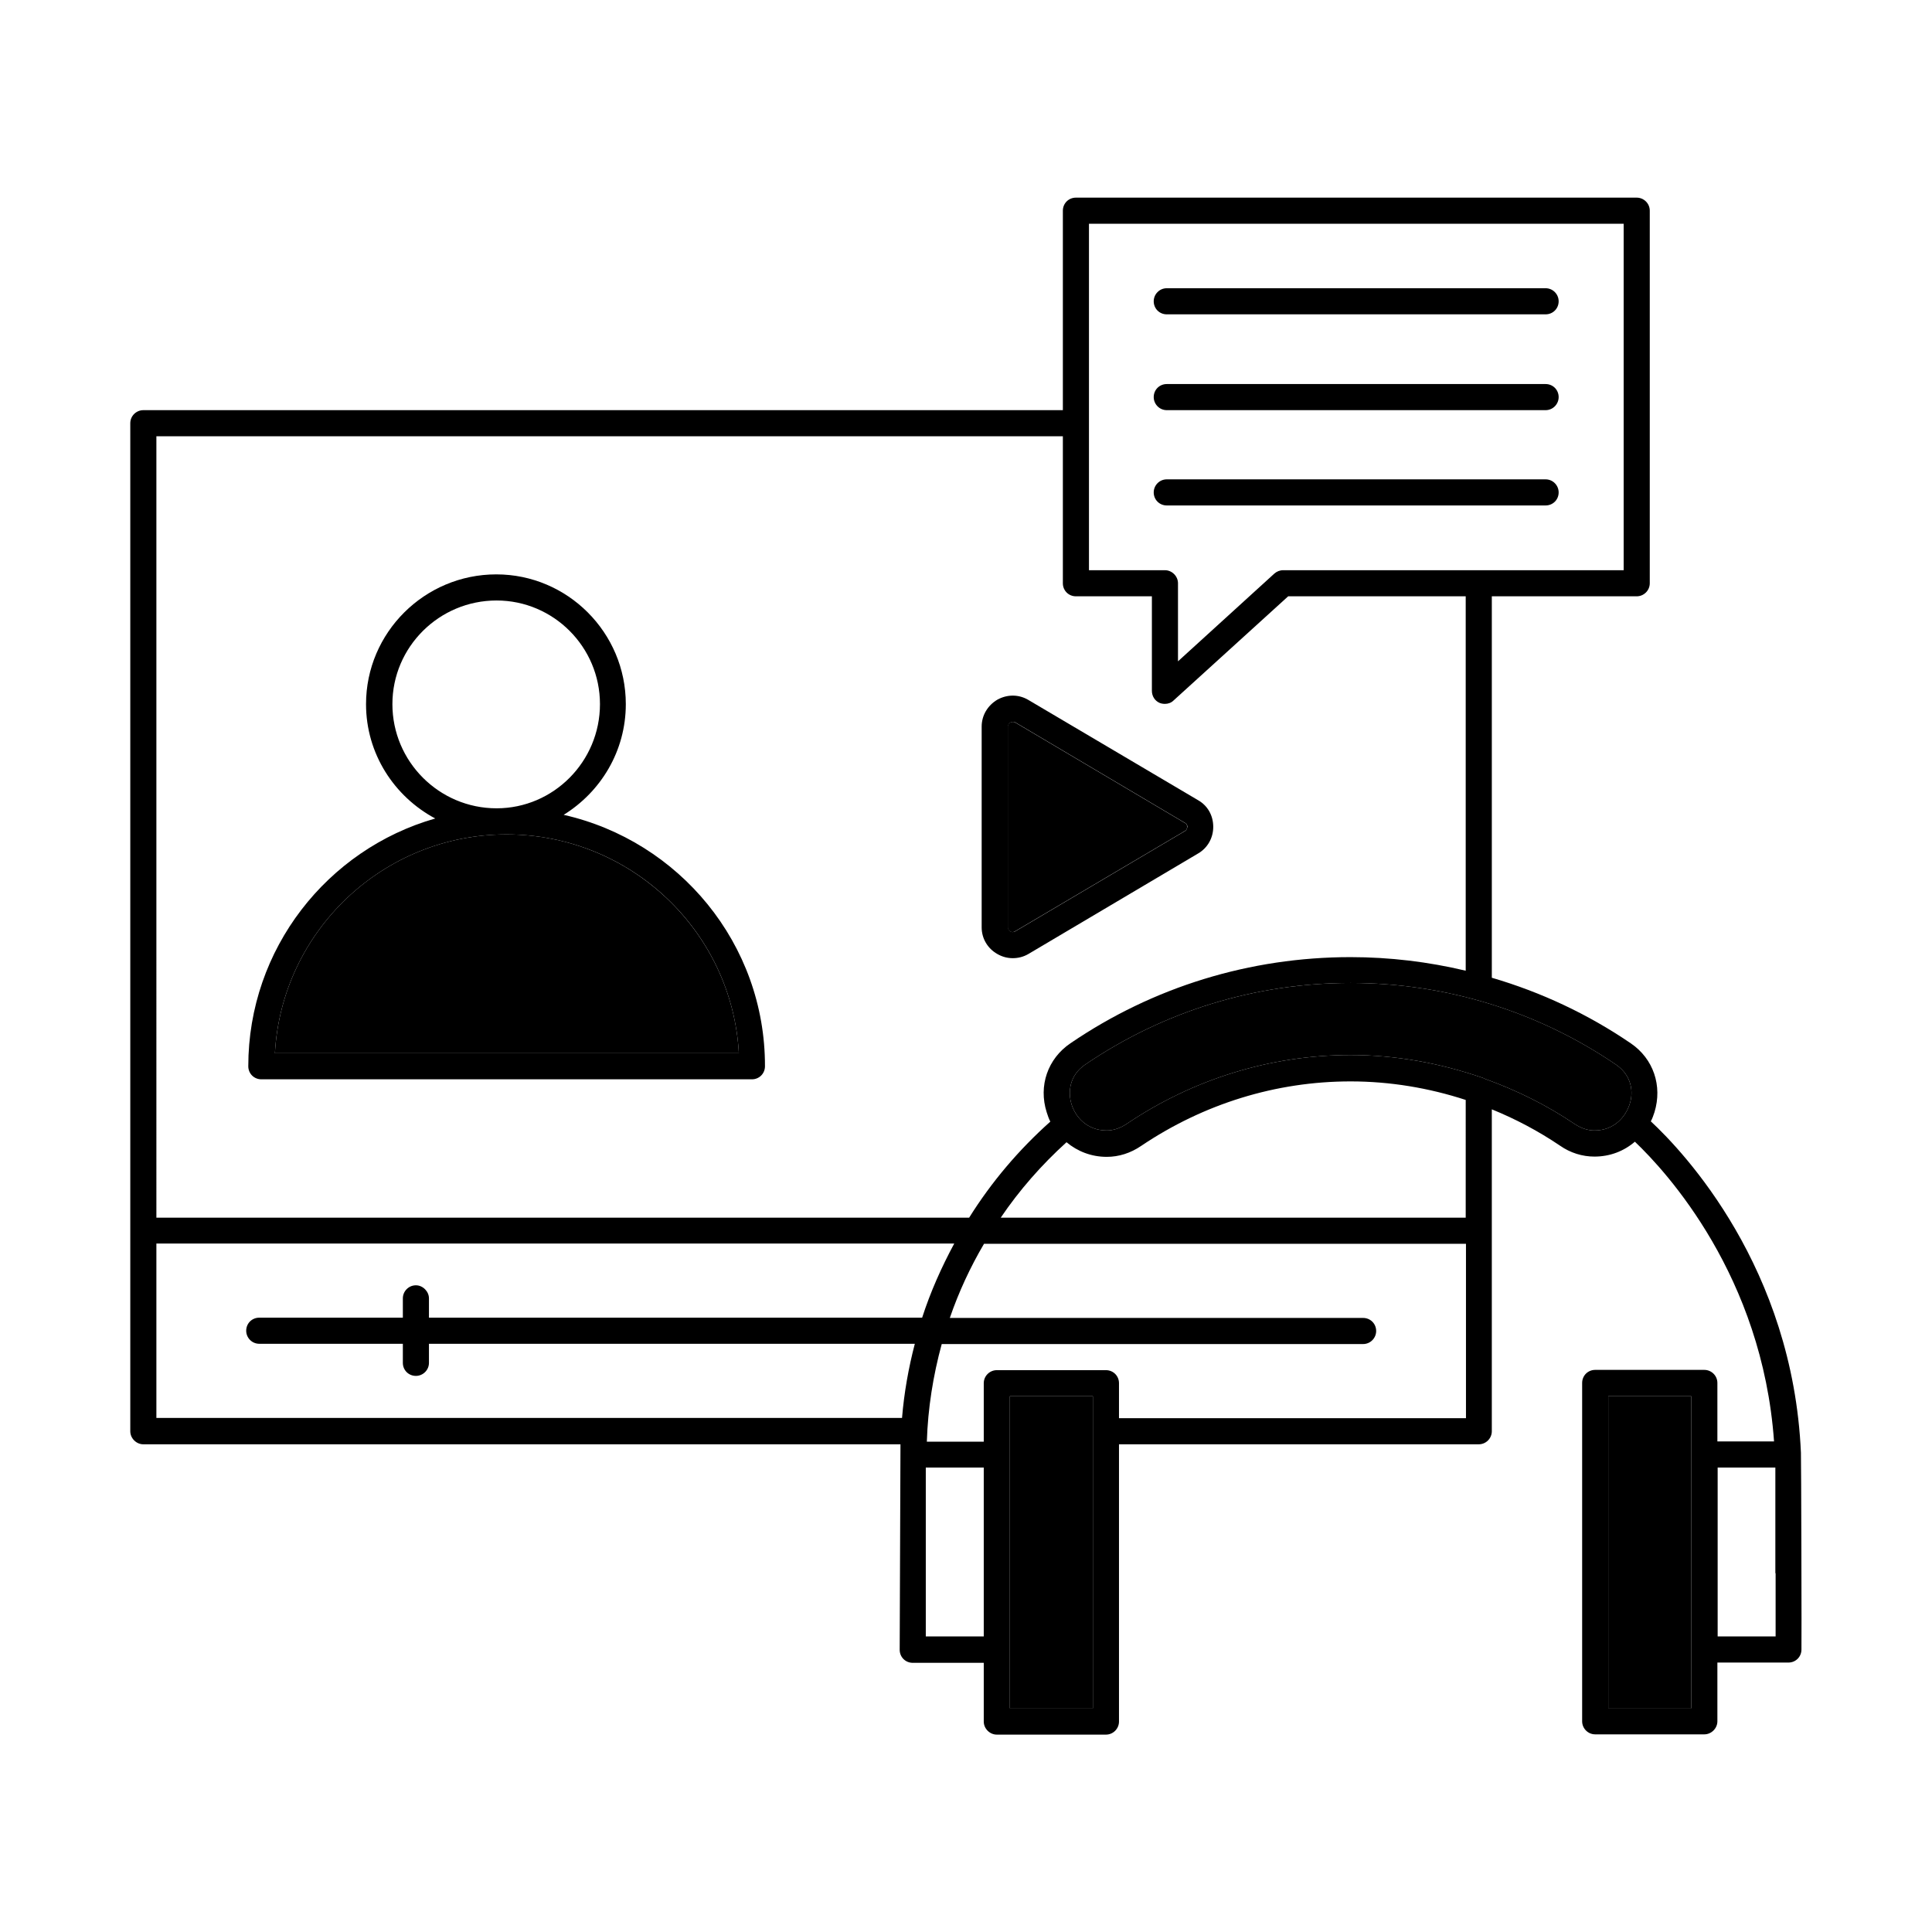<svg id="Layer_1" enable-background="new 0 0 74 74" viewBox="0 0 74 74" xmlns="http://www.w3.org/2000/svg"><g><path d="m45.89 30.65-6.5-3.84c-.37-.22-.81-.22-1.19-.01-.37.22-.6.6-.6 1.03v7.69c0 .43.23.81.6 1.02.19.11.39.16.59.16.21 0 .41-.05.6-.16l6.5-3.85c.36-.21.58-.59.58-1.02s-.21-.81-.58-1.02zm-.5 1.18-6.5 3.84c-.08.05-.15.03-.18.01-.04-.02-.1-.07-.1-.16v-7.69c0-.09.06-.14.1-.16.02-.01.05-.02.09-.02.03 0 .06 0 .09.02l6.5 3.85c.08.04.09.11.09.15-.01.04-.02.12-.09.16z"/><path d="m21.59 31.21c1.42-.88 2.38-2.44 2.38-4.24 0-2.74-2.23-4.97-4.96-4.97-2.75 0-4.99 2.23-4.99 4.97 0 1.9 1.08 3.54 2.65 4.38-4.13 1.18-7.16 4.99-7.16 9.49 0 .28.22.5.5.5h18.79c.28 0 .5-.22.5-.5.01-4.69-3.29-8.63-7.71-9.63zm-6.56-4.24c0-2.19 1.79-3.97 3.99-3.97 2.18 0 3.96 1.78 3.96 3.97 0 2.2-1.78 3.99-3.96 3.99-2.2 0-3.99-1.79-3.99-3.99zm-4.5 13.37c.26-4.67 4.14-8.38 8.87-8.38 4.75 0 8.64 3.71 8.9 8.38z"/><path d="m68.98 55.65c-.31-7.1-4.48-11.52-5.75-12.7.06-.11.1-.23.14-.35.31-1.01-.04-2.05-.91-2.64-1.64-1.12-3.44-1.96-5.32-2.51v-14.61h5.55c.27 0 .5-.22.5-.5v-14.27c0-.28-.23-.5-.5-.5h-21.48c-.28 0-.5.22-.5.5v7.64h-35.22c-.27 0-.5.22-.5.5v38.61c0 .27.23.5.5.5h29c0 .11-.03 7.87-.03 7.87 0 .28.22.5.5.5h2.72v2.25c0 .27.23.5.5.5h4.18c.28 0 .5-.23.5-.5v-10.62h13.78c.28 0 .5-.23.5-.5v-12.33c.91.37 1.78.83 2.61 1.39.4.28.86.42 1.32.42.6 0 1.13-.21 1.55-.57 1.22 1.16 4.88 5.15 5.33 11.48h-2.17v-2.24c0-.28-.23-.5-.5-.5h-4.18c-.28 0-.5.22-.5.5v12.96c0 .27.22.5.5.5h4.18c.27 0 .5-.23.5-.5v-2.25h2.72c.28 0 .5-.22.5-.5.01 0-.01-7.51-.02-7.53zm-27.27-47.08h20.48v13.27h-13.04c-.13 0-.25.05-.34.13l-3.69 3.36v-2.99c0-.27-.23-.5-.5-.5h-2.91zm-35.72 8.14h34.72v5.63c0 .28.22.5.5.5h2.91v3.62c0 .2.11.38.29.46.07.03.14.04.21.04.12 0 .24-.04.33-.13l4.39-3.99h6.8v14.34c-1.43-.34-2.91-.52-4.41-.52-3.85 0-7.56 1.14-10.73 3.3-.87.59-1.23 1.63-.91 2.64.04.12.08.25.14.36-1.22 1.09-2.26 2.32-3.11 3.68h-31.13zm9.94 32.52c-.28 0-.5.23-.5.5v.74h-5.5c-.28 0-.5.22-.5.5 0 .27.22.5.5.5h5.5v.73c0 .28.22.5.5.5.27 0 .5-.22.5-.5v-.73h18.61c-.24.92-.41 1.87-.49 2.84h-28.56v-6.68h30.56c-.49.91-.91 1.85-1.23 2.84h-18.89v-.74c0-.26-.23-.5-.5-.5zm21.75 13.45h-2.22v-6.47h2.22zm4.18 2.75h-3.18v-11.95h3.18zm14.28-11.11h-13.28v-1.34c0-.28-.22-.5-.5-.5h-4.18c-.27 0-.5.22-.5.5v2.24h-2.18c.04-1.28.24-2.53.57-3.74h16.14c.28 0 .5-.23.5-.5 0-.28-.22-.5-.5-.5h-15.83c.34-.99.78-1.94 1.31-2.84h18.46v6.68zm0-7.68h-17.81c.71-1.05 1.56-2.02 2.52-2.89.42.35.95.56 1.54.56.46 0 .91-.14 1.32-.42 2.39-1.61 5.16-2.47 8.02-2.47 1.51 0 3 .25 4.41.71zm6.28-4.35c-.15.47-.58 1.01-1.35 1.01-.26 0-.52-.09-.76-.25-1.08-.73-2.24-1.3-3.44-1.73-.03-.02-.06-.03-.09-.04-1.62-.56-3.32-.87-5.05-.87-3.06 0-6.03.92-8.58 2.64-.24.16-.5.25-.76.25-.77 0-1.21-.54-1.35-1.01-.14-.46-.08-1.1.52-1.51 3.01-2.05 6.53-3.13 10.17-3.13s7.16 1.08 10.17 3.13c.61.42.67 1.06.52 1.51zm2.37 23.14h-3.19v-11.95h3.18v11.95zm3.22-2.75h-2.22v-6.47h2.21v4.04s.01.01.01.02z"/><path d="m59.2 19.36h-14.51c-.28 0-.5-.22-.5-.5 0-.27.22-.5.5-.5h14.51c.28 0 .5.23.5.5 0 .28-.22.5-.5.5zm0-3.65h-14.51c-.28 0-.5-.23-.5-.5 0-.28.22-.5.5-.5h14.51c.28 0 .5.22.5.5 0 .27-.22.5-.5.5zm0-3.67h-14.51c-.28 0-.5-.22-.5-.5 0-.27.22-.5.5-.5h14.51c.28 0 .5.23.5.5 0 .28-.22.5-.5.5z"/><path d="m28.3 40.34h-17.77c.26-4.67 4.14-8.38 8.87-8.38 4.74 0 8.64 3.71 8.9 8.38z"/><path d="m45.47 31.67c0 .04-.01.12-.09.16l-6.5 3.84c-.08.05-.15.03-.18.01-.04-.02-.1-.07-.1-.16v-7.69c0-.09.06-.14.1-.16.02-.01.05-.02.09-.02.03 0 .06 0 .09.02l6.5 3.85c.08.03.09.1.09.15z"/><path d="m38.68 53.48h3.18v11.96h-3.18z"/><path d="m61.6 53.48h3.18v11.96h-3.18z"/><path d="m62.42 42.29c-.15.47-.58 1.01-1.35 1.01-.26 0-.52-.09-.76-.25-1.08-.73-2.24-1.3-3.44-1.73-.03-.02-.06-.03-.09-.04-1.62-.56-3.32-.87-5.05-.87-3.06 0-6.03.92-8.58 2.64-.24.16-.5.25-.76.25-.77 0-1.21-.54-1.35-1.01-.14-.46-.08-1.1.52-1.51 3.01-2.05 6.53-3.13 10.17-3.13s7.16 1.08 10.17 3.13c.61.42.67 1.06.52 1.51z"/></g></svg>